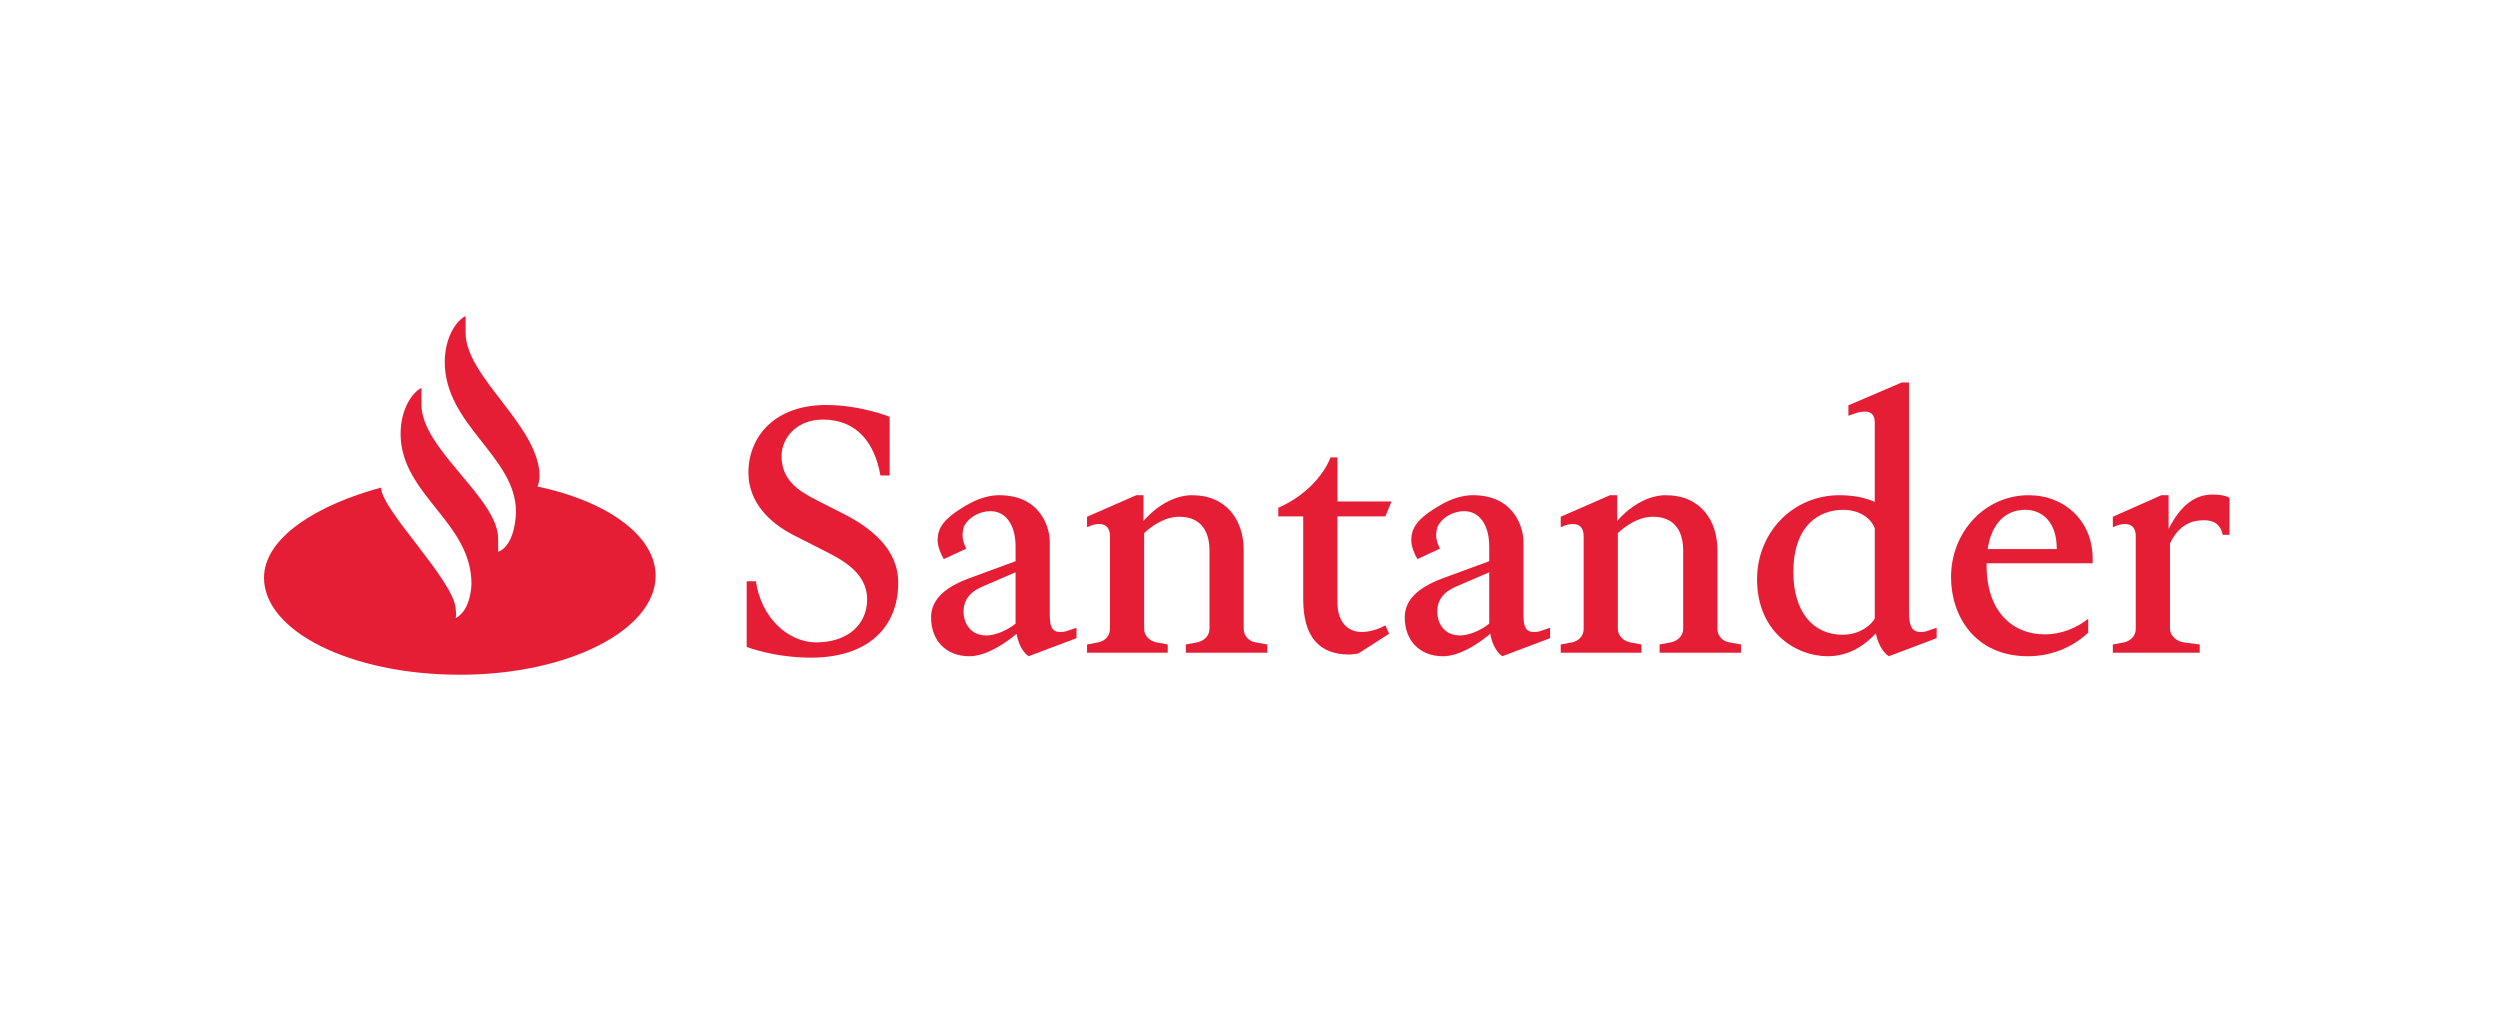 <?xml version="1.0" encoding="utf-8"?>
<!-- Generator: Adobe Illustrator 16.0.0, SVG Export Plug-In . SVG Version: 6.00 Build 0)  -->
<!DOCTYPE svg PUBLIC "-//W3C//DTD SVG 1.1//EN" "http://www.w3.org/Graphics/SVG/1.1/DTD/svg11.dtd">
<svg version="1.1" id="Capa_1" xmlns="http://www.w3.org/2000/svg" xmlns:xlink="http://www.w3.org/1999/xlink" x="0px" y="0px"
	 width="160px" height="66px" viewBox="0 0 160 66" enable-background="new 0 0 160 66" xml:space="preserve">
<g>
	<path fill="#E51E36" d="M29.8,21.313c0,2.822,4.732,5.956,4.732,9.178c0,0,0,0.312-0.131,0.644
		c4.425,0.935,7.558,3.135,7.558,5.713c0,3.468-5.587,6.335-12.511,6.335c-7.071,0-12.552-2.82-12.552-6.202
		c0-2.576,3.396-4.668,7.494-5.777c0,1.422,4.663,5.935,4.774,7.756c0.014,0.209,0.054,0.386,0,0.6c1.009-0.532,1.009-2.2,1.009-2.2
		c0-3.955-4.535-5.711-4.535-9.601c0-1.512,0.702-2.622,1.336-2.933v1.088c0,2.823,4.907,5.979,4.907,8.557v0.846
		c1.141-0.444,1.141-2.557,1.141-2.557c0-3.556-4.557-5.534-4.557-9.602c0-1.51,0.7-2.621,1.336-2.934V21.313z"/>
	<path fill="#E51E36" d="M51.904,42.09c-2.386,0-4.116-0.688-4.116-0.688v-4.199h0.591c0.306,2.221,1.97,3.908,3.875,3.908
		c1.905,0,3.241-1.065,3.241-2.753c0-1.8-1.774-2.621-2.956-3.22l-1.708-0.867c-1.62-0.821-2.933-2.155-2.933-4.02
		c0-2.332,1.708-4.331,4.968-4.331c2.233,0,4.072,0.756,4.072,0.756v3.752h-0.591c-0.35-1.999-1.445-3.575-3.678-3.575
		c-1.664,0-2.648,1.155-2.648,2.332c0,1.533,1.05,2.221,2.276,2.843l1.708,0.865c1.553,0.801,3.48,2.133,3.48,4.398
		C57.487,40.179,55.516,42.09,51.904,42.09"/>
	<path fill="#E51E36" d="M62.938,37.513c-0.46,0.202-1.271,0.579-1.271,1.645c0,0.577,0.329,1.511,1.468,1.511
		c0.547,0,1.313-0.312,1.861-0.755v-3.288L62.938,37.513z M62.041,42c-1.489,0-2.453-1-2.453-2.486c0-1.066,0.767-1.889,2.453-2.511
		l2.956-1.087V34.98c0-1.397-0.635-2.264-1.599-2.264c-0.658,0-1.314,0.333-1.643,0.866c-0.13,0.199-0.152,0.489-0.152,0.71
		c0,0.378,0.24,0.821,0.24,0.821l-1.444,0.667c-0.175-0.31-0.394-0.776-0.394-1.244c0-0.087,0.021-0.177,0.021-0.244
		c0.11-0.799,0.789-1.332,1.708-1.886c0.898-0.556,1.664-0.713,2.21-0.713c2.76,0,3.241,2.221,3.241,2.954v4.598
		c0,0.732,0.066,1.2,0.657,1.2c0.175,0,0.285,0,0.526-0.09l0.526-0.178v0.666L65.827,42c-0.459-0.332-0.679-0.933-0.765-1.442
		C64.339,41.18,63.092,42,62.041,42"/>
	<path fill="#E51E36" d="M69.571,41.777v-0.53l0.723-0.136c0.437-0.09,0.743-0.421,0.743-0.867v-5.929
		c0-0.51-0.239-0.777-0.679-0.777c-0.152,0-0.329,0.023-0.503,0.089l-0.285,0.111v-0.666l3.152-1.378h0.46v1.645
		c0.961-1.09,2.101-1.645,3.108-1.645c2.232,0,3.305,1.623,3.305,3.51v5.04c0,0.446,0.329,0.801,0.768,0.867l0.743,0.136v0.53h-5.21
		v-0.53l0.723-0.136c0.438-0.09,0.788-0.421,0.788-0.867v-5.017c0-0.668-0.176-2.155-1.927-2.155c-0.963,0-1.773,0.601-2.255,1.044
		v6.128c0,0.446,0.35,0.777,0.788,0.867l0.722,0.136v0.53H69.571z"/>
	<path fill="#E51E36" d="M88.662,33.05h-3.066v5.51c0,1.221,0.636,1.887,1.555,1.887c0.373,0,0.963-0.111,1.512-0.423l0.24,0.534
		l-1.972,1.265c0,0-0.394,0.066-0.589,0.066c-1.905,0-2.936-1.131-2.936-3.53V33.05H81.81v-0.554c0,0,2.407-0.934,3.349-3.223h0.438
		v2.82h3.46L88.662,33.05z"/>
	<path fill="#E51E36" d="M93.254,37.513c-0.46,0.202-1.27,0.579-1.27,1.645c0,0.577,0.326,1.511,1.467,1.511
		c0.547,0,1.313-0.312,1.859-0.755v-3.288L93.254,37.513z M92.355,42c-1.49,0-2.451-1-2.451-2.486c0-1.066,0.766-1.889,2.451-2.511
		l2.955-1.087V34.98c0-1.397-0.634-2.264-1.598-2.264c-0.656,0-1.314,0.333-1.642,0.866c-0.132,0.199-0.154,0.489-0.154,0.71
		c0,0.378,0.243,0.821,0.243,0.821l-1.446,0.667c-0.176-0.31-0.394-0.776-0.394-1.244c0-0.087,0.022-0.177,0.022-0.244
		c0.108-0.799,0.786-1.332,1.706-1.886c0.898-0.556,1.664-0.713,2.21-0.713c2.761,0,3.243,2.221,3.243,2.954v4.598
		c0,0.732,0.064,1.2,0.655,1.2c0.175,0,0.286,0,0.525-0.09l0.526-0.178v0.666L96.145,42c-0.461-0.332-0.679-0.933-0.768-1.442
		C94.655,41.18,93.407,42,92.355,42"/>
	<path fill="#E51E36" d="M99.886,41.777v-0.53l0.724-0.136c0.438-0.09,0.744-0.421,0.744-0.867v-5.929
		c0-0.51-0.242-0.777-0.68-0.777c-0.152,0-0.327,0.023-0.503,0.089l-0.285,0.111v-0.666l3.153-1.378h0.461v1.645
		c0.963-1.09,2.101-1.645,3.107-1.645c2.232,0,3.307,1.623,3.307,3.51v5.04c0,0.446,0.328,0.801,0.766,0.867l0.743,0.136v0.53
		h-5.209v-0.53l0.723-0.136c0.438-0.09,0.787-0.421,0.787-0.867v-5.017c0-0.668-0.175-2.155-1.927-2.155
		c-0.964,0-1.773,0.601-2.255,1.044v6.128c0,0.446,0.353,0.777,0.788,0.867l0.723,0.136v0.53H99.886z"/>
	<path fill="#E51E36" d="M117.969,32.629c-1.574,0-3.195,1.021-3.195,3.996c0,2.488,1.227,3.998,3.152,3.998
		c1.16,0,1.884-0.688,2.059-1.044v-5.773C119.7,33.072,118.891,32.629,117.969,32.629 M116.984,42c-2.058,0-4.533-1.554-4.533-4.93
		c0-2.954,2.256-5.376,5.278-5.376c1.007,0,1.73,0.201,2.255,0.424v-5.087c0-0.533-0.284-0.688-0.635-0.688
		c-0.197,0-0.416,0.045-0.613,0.11l-0.438,0.156v-0.668l3.417-1.464h0.459v14.636c0,0.845,0.131,1.333,0.723,1.333
		c0.175,0,0.283,0,0.523-0.09l0.526-0.178v0.666L120.882,42c-0.481-0.332-0.723-0.955-0.831-1.465
		C119.48,41.156,118.451,42,116.984,42"/>
	<path fill="#E51E36" d="M131.631,35.139v-0.044c0-1.666-0.918-2.468-2.015-2.468c-1.226,0-2.146,0.823-2.408,2.512H131.631z
		 M127.143,36.049v0.111c-0.021,2.953,1.643,4.44,3.722,4.44c1.05,0,2.015-0.4,2.78-0.997v0.887c-0.875,0.822-2.211,1.51-3.853,1.51
		c-3.415,0-4.926-2.598-4.926-5.063c0-2.89,2.168-5.243,4.968-5.243c2.301,0,4.096,1.645,4.096,4.065v0.289H127.143z"/>
	<path fill="#E51E36" d="M135.221,41.777v-0.53l0.722-0.136c0.418-0.09,0.745-0.421,0.745-0.867v-5.929
		c0-0.51-0.24-0.777-0.678-0.777c-0.153,0-0.329,0.023-0.504,0.089l-0.285,0.111v-0.666l3.108-1.378h0.461v2.155
		c0.788-1.555,1.729-2.198,2.802-2.198c0.877,0,1.095,0.222,1.095,0.222v2.354h-0.437c-0.11-0.622-0.527-0.932-1.183-0.932
		c-0.7,0-1.576,0.198-2.189,1.486v5.462c0,0.446,0.438,0.801,0.854,0.867l1.051,0.136v0.53H135.221z"/>
</g>
</svg>
